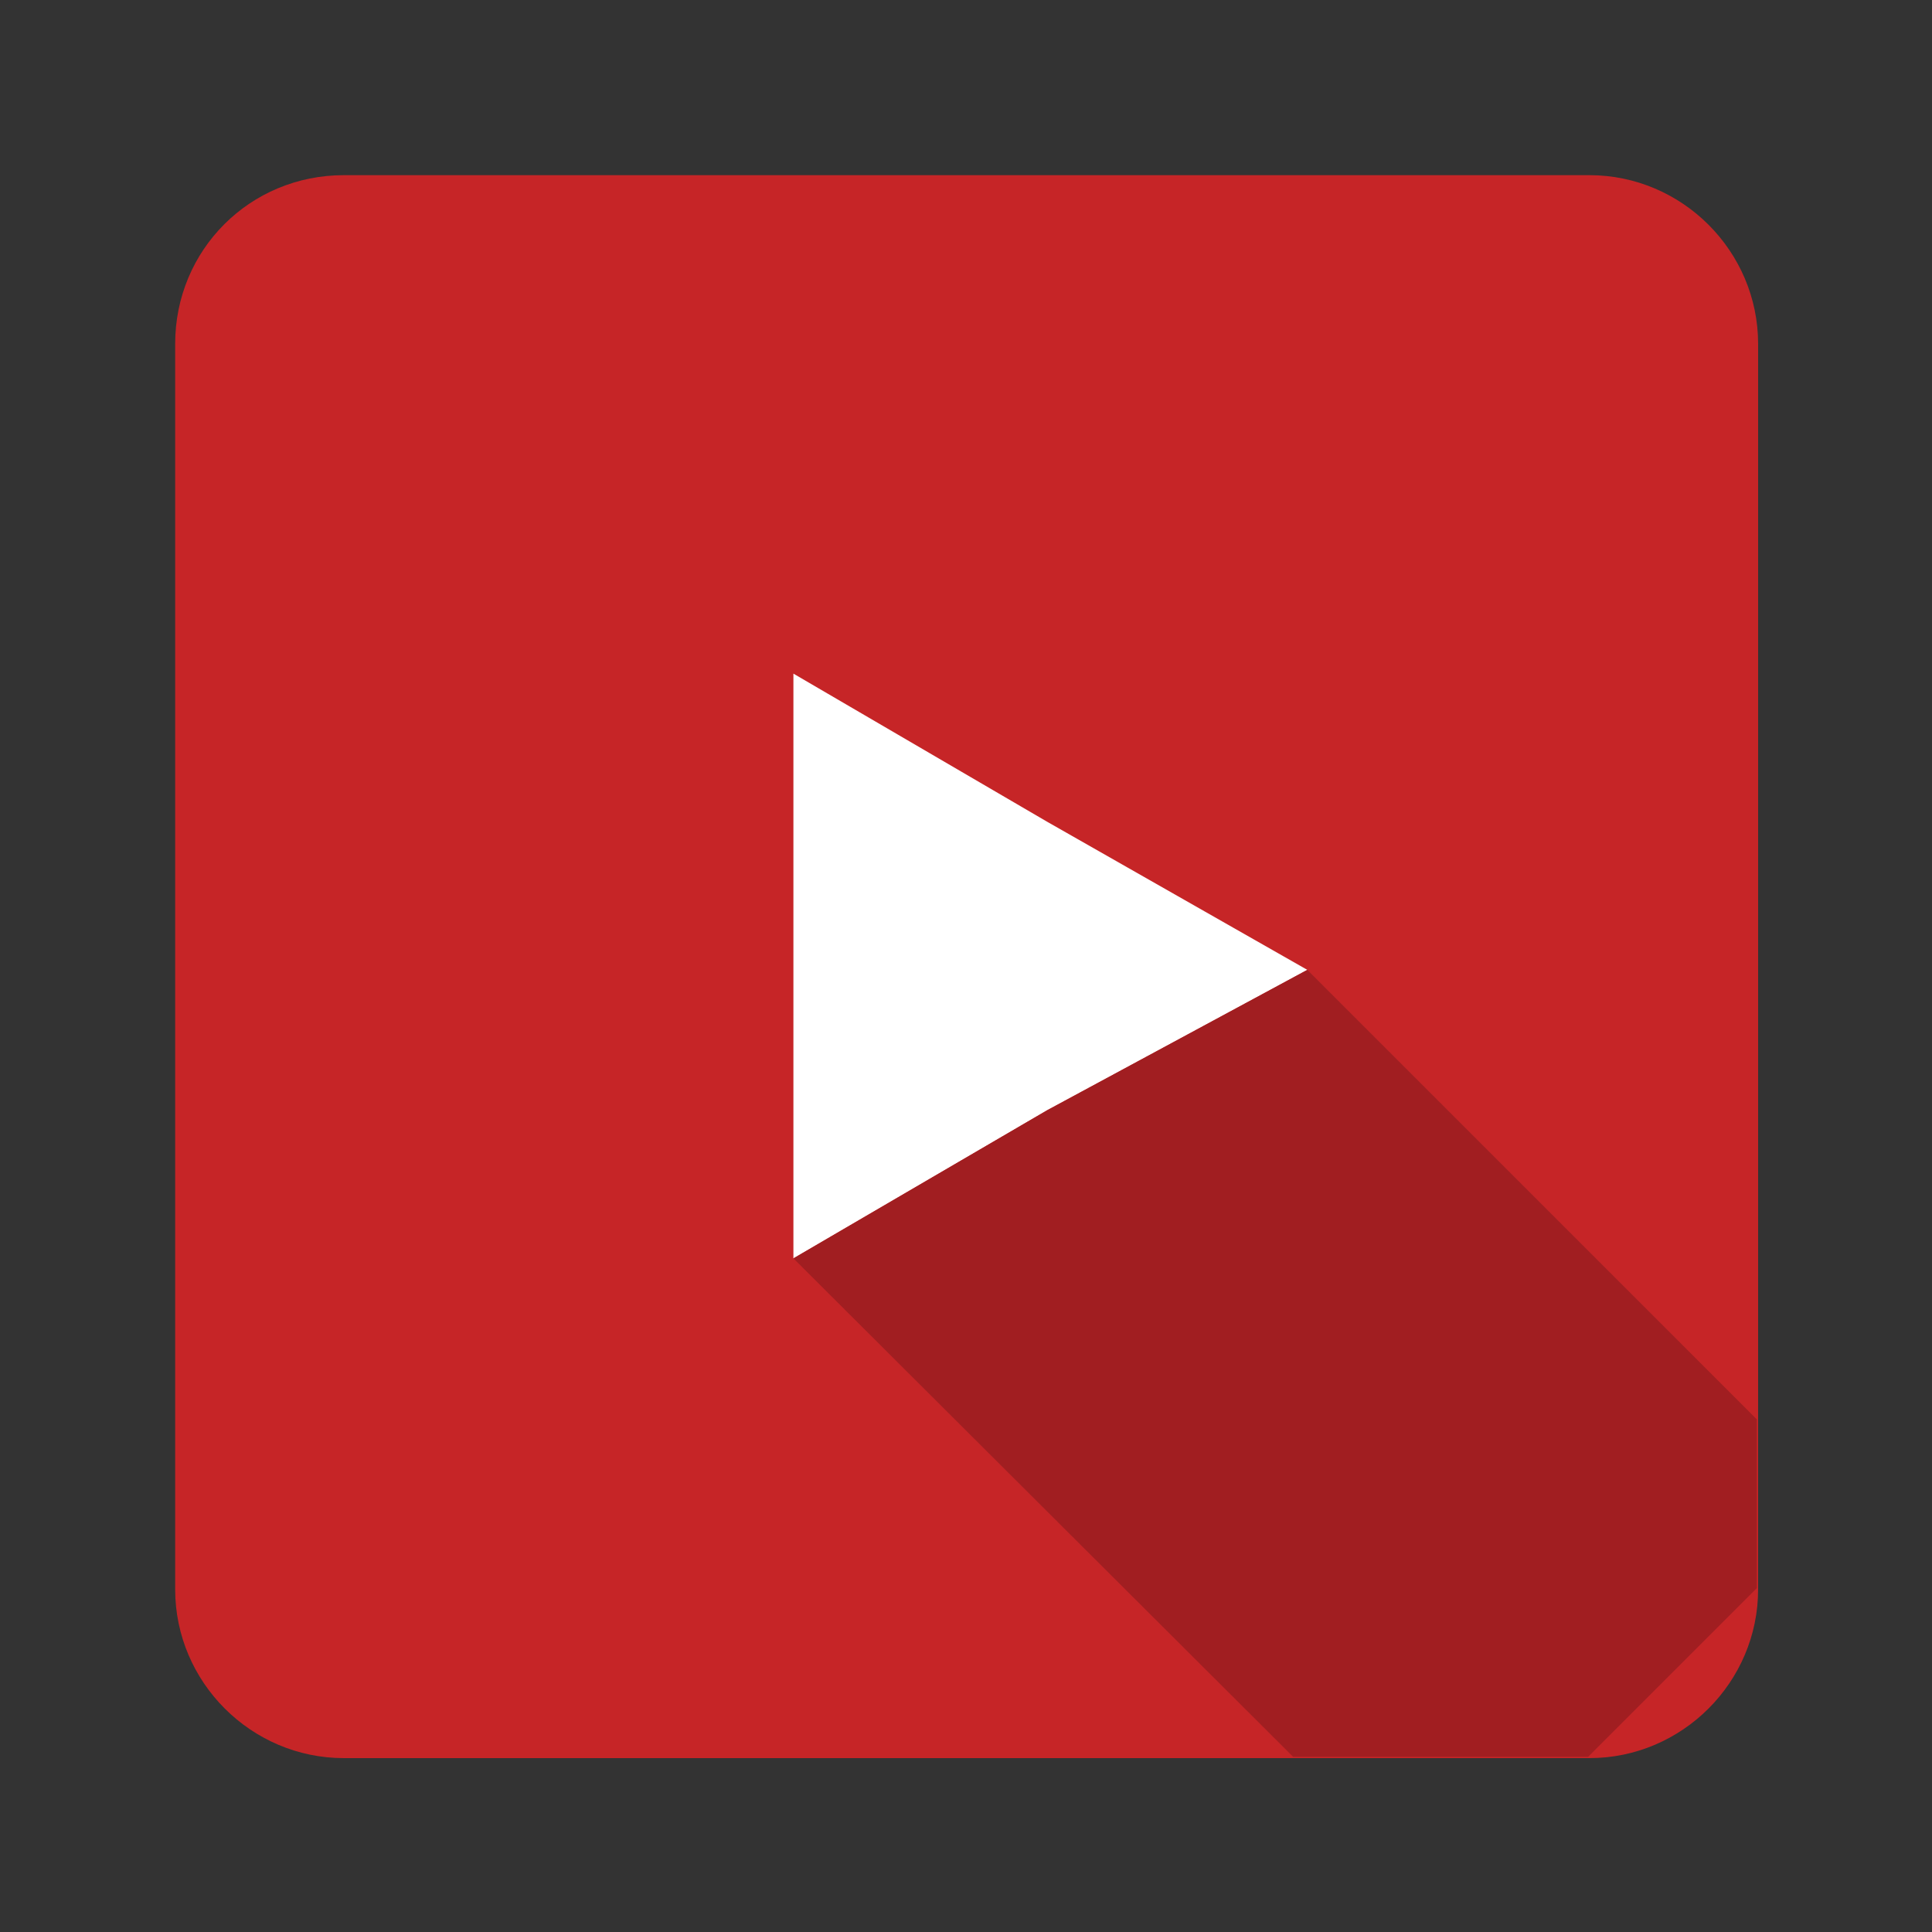<?xml version="1.0" encoding="utf-8"?>
<!-- Generator: Adobe Illustrator 20.0.0, SVG Export Plug-In . SVG Version: 6.00 Build 0)  -->
<svg version="1.1" id="Warstwa_1" xmlns="http://www.w3.org/2000/svg" xmlns:xlink="http://www.w3.org/1999/xlink" x="0px" y="0px"
	 viewBox="0 0 150 150" style="enable-background:new 0 0 150 150;" xml:space="preserve">
<rect x="0" y="0" width="150" height="150" fill="#333333" stroke="none"/>
<style type="text/css">
	.st0{fill:#C62527;}
	.st1{fill:#FFFFFF;}
	.st2{fill:#A11E21;}
</style>
<g id="Layer_x0020_1">
	<g id="_445042792">
		<path class="st0" d="M26.7,13.6h96.7c7.2,0,13.1,5.9,13.1,13.1v96.7c0,7.2-5.9,13.1-13.1,13.1H26.7c-7.2,0-13.1-5.9-13.1-13.1
			V26.7C13.6,19.4,19.4,13.6,26.7,13.6z"/>
		<polygon class="st1" points="61.6,52.3 81.3,63.8 101.5,75.3 81.3,86.2 61.6,97.7 61.6,75.3 		"/>
		<polygon class="st2" points="136.4,110.2 101.5,75.3 81.3,86.2 61.6,97.7 100.4,136.4 123.3,136.4 136.4,123.3 136.4,110.2 
			101.5,75.3 		"/>
	</g>
</g>
<g>
</g>
<g>
</g>
<g>
</g>
<g>
</g>
<g>
</g>
<g>
</g>
</svg>
